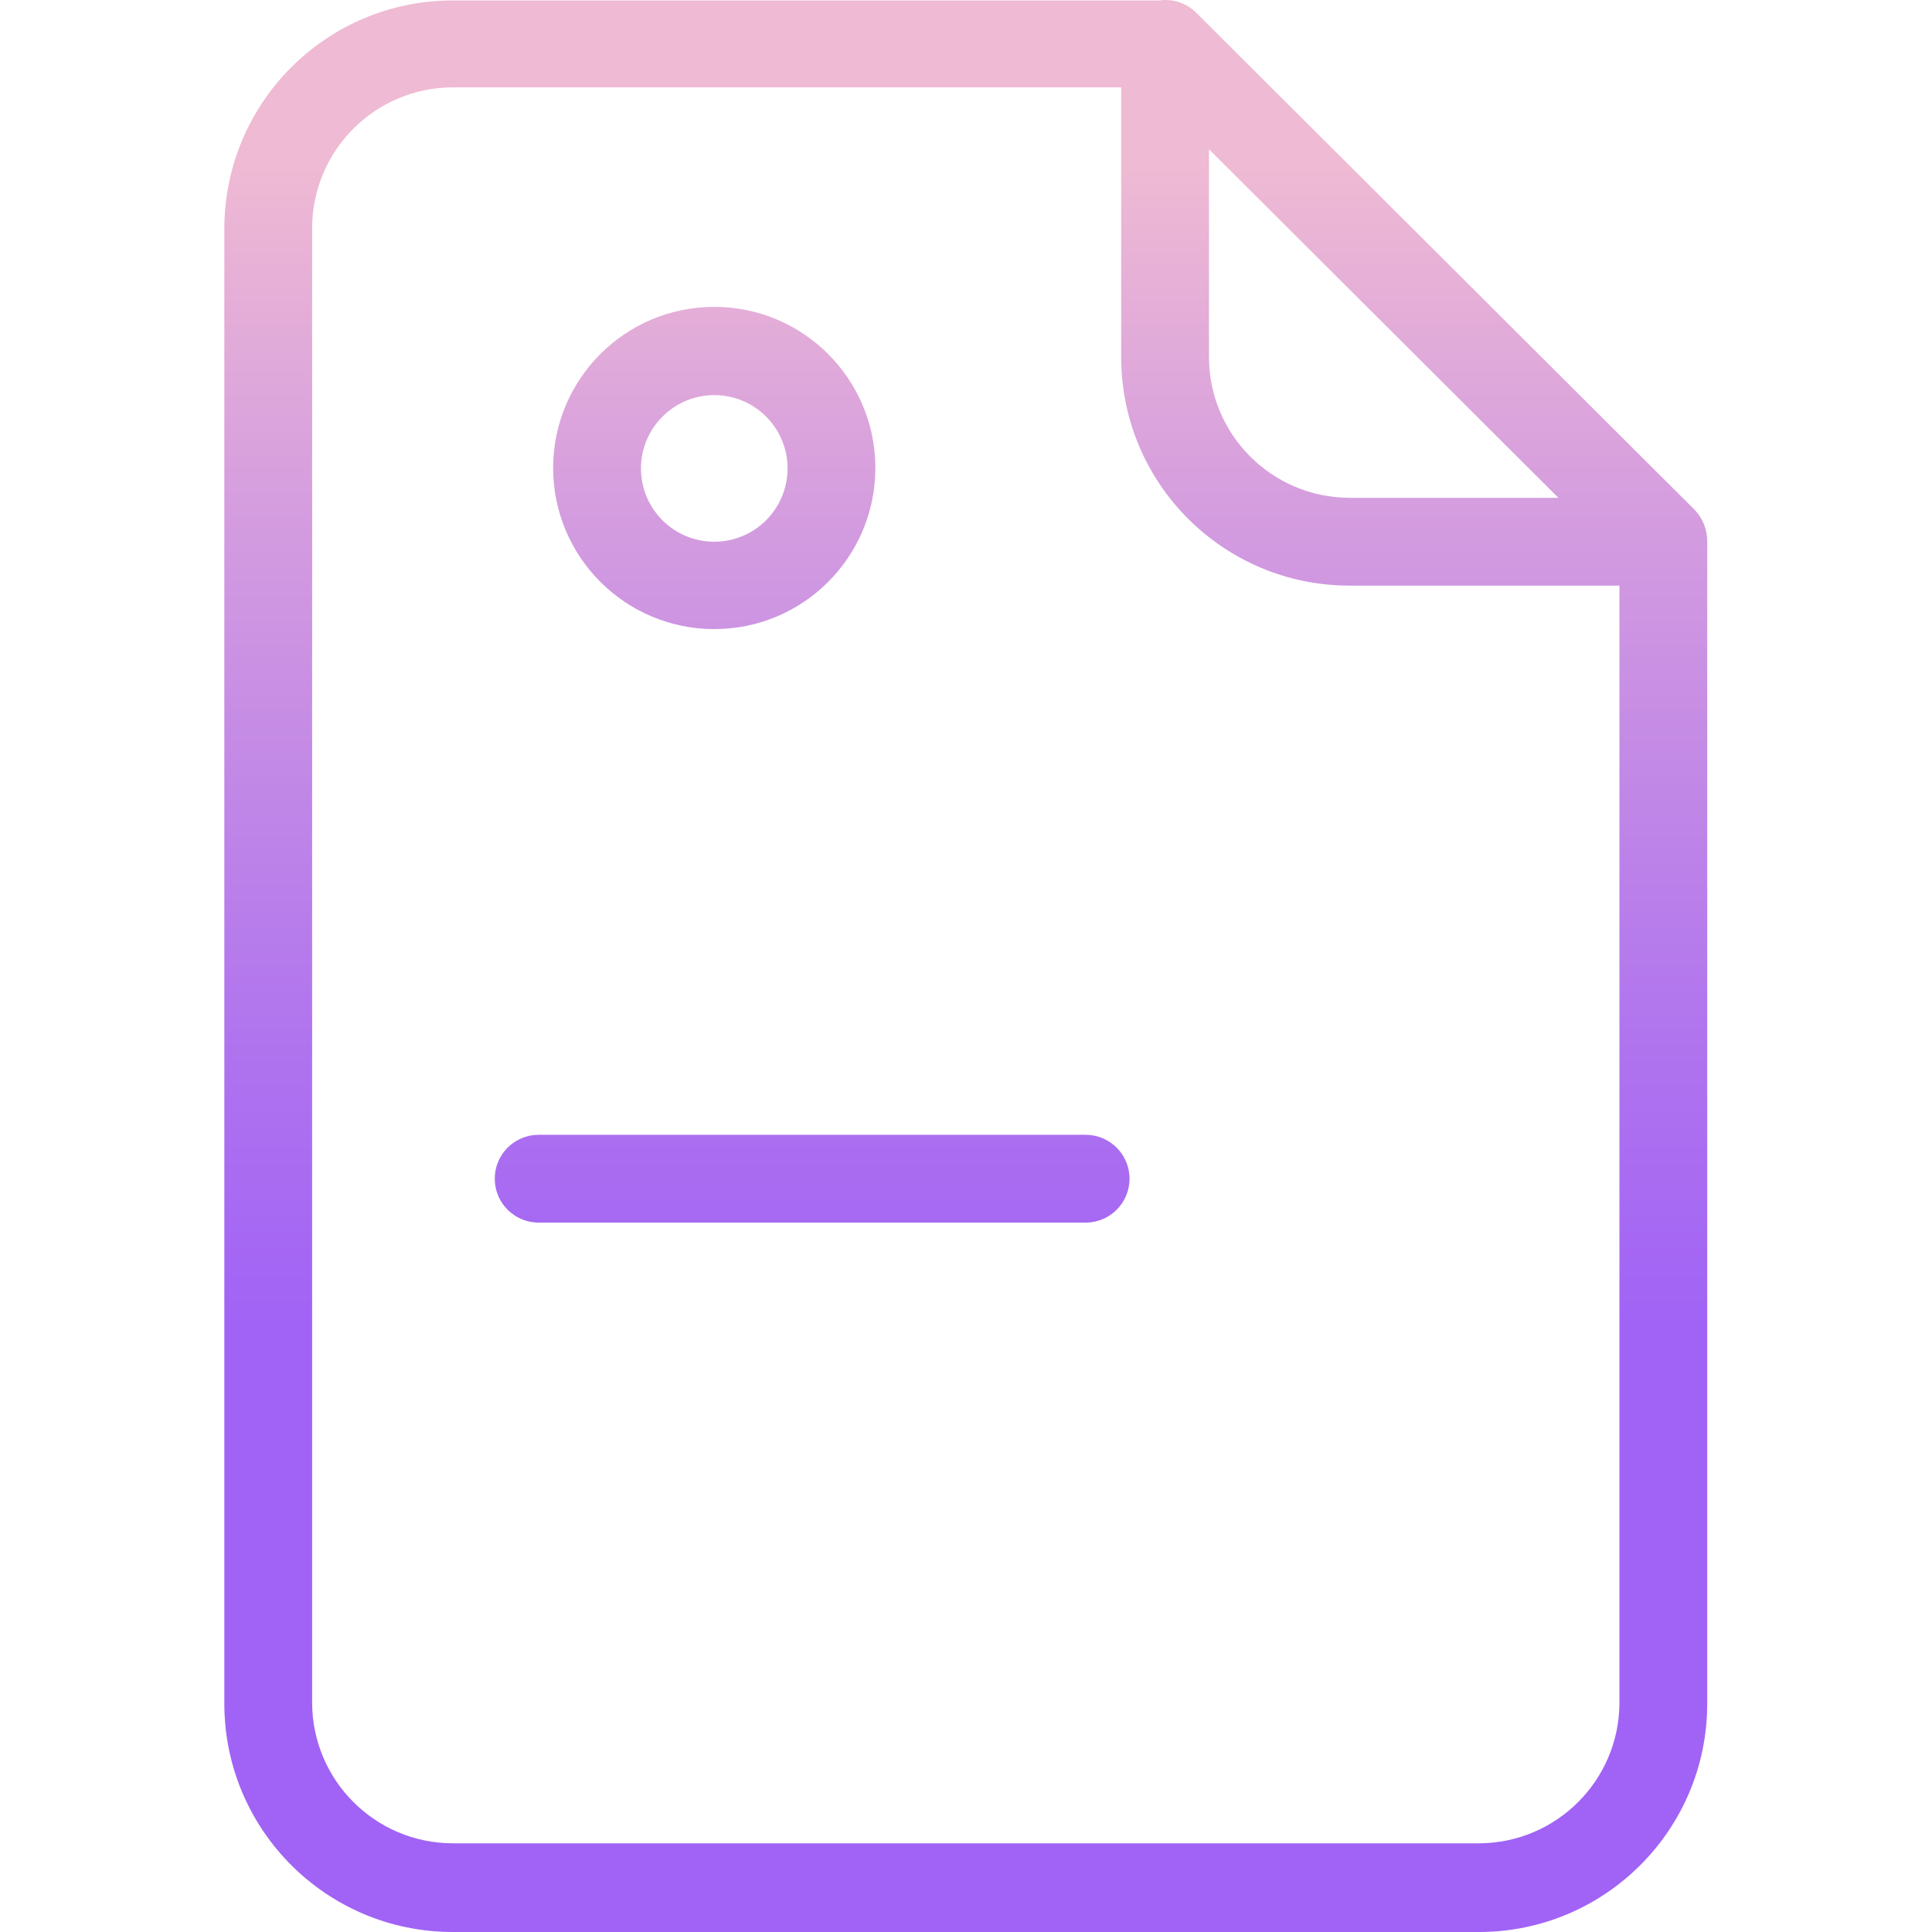 <svg height="440pt" viewBox="-51 0 440 440.104" width="440pt" xmlns="http://www.w3.org/2000/svg" xmlns:xlink="http://www.w3.org/1999/xlink"><linearGradient id="a"><stop offset=".322" stop-color="#a163f5"/><stop offset=".466" stop-color="#b074ee"/><stop offset=".752" stop-color="#d8a1dd"/><stop offset=".898" stop-color="#efbad3"/></linearGradient><linearGradient id="b" gradientTransform="matrix(1 0 0 -1 -87.048 477.904)" gradientUnits="userSpaceOnUse" x1="256" x2="256" xlink:href="#a" y1="28" y2="487.109"/><linearGradient id="c" gradientTransform="matrix(1 0 0 -1 -87.048 477.904)" gradientUnits="userSpaceOnUse" x1="221" x2="221" xlink:href="#a" y1="28" y2="487.109"/><linearGradient id="d" gradientTransform="matrix(1 0 0 -1 -87.048 477.904)" gradientUnits="userSpaceOnUse" x1="198.7" x2="198.7" xlink:href="#a" y1="28" y2="487.109"/><path d="m221.652 3.105-.102-.102c-1.887-1.945-4.488-3.031-7.199-3-.367-.016-.738.016-1.098.102h-161.203c-28.711.012-51.984 23.285-52 52v336c.016 28.711 23.289 51.984 52 52h233.801c28.715-.016 51.988-23.289 52-52v-264.902c-.02-2.648-1.059-5.191-2.898-7.098zm2.699 30.898 79.602 79.398h-47.602c-17.652-.051-31.949-14.348-32-32zm93.5 353.898c-.051 17.652-14.348 31.949-32 32h-233.801c-17.652-.051-31.945-14.348-32-32v-336c.055-17.648 14.348-31.945 32-32h152.301v61.5c.016 28.715 23.289 51.988 52 52h61.5zm0 0" fill="url(#b)"/><path d="m71.652 278.504h124.602c5.52 0 10-4.477 10-10 0-5.523-4.48-10-10-10h-124.602c-5.523 0-10 4.477-10 10 0 5.523 4.477 10 10 10zm0 0" fill="url(#c)"/><path d="m61.652 344.203c.016 5.516 4.484 9.984 10 10h194.602c5.52 0 10-4.477 10-10s-4.48-10-10-10h-194.602c-5.516.016-9.984 4.484-10 10zm0 0" fill="url(#b)"/><g fill="url(#d)"><path d="m111.652 143.305c20.27 0 36.699-16.434 36.699-36.699 0-20.27-16.43-36.703-36.699-36.703-20.27 0-36.699 16.434-36.699 36.703.012 20.262 16.434 36.684 36.699 36.699zm0-53.301c9.223 0 16.699 7.477 16.699 16.699s-7.477 16.699-16.699 16.699-16.699-7.477-16.699-16.699c.016-9.215 7.484-16.684 16.699-16.699zm0 0"/><path d="m71.652 218.004c5.516-.016 9.984-4.484 10-10v-8c0-16.57 13.43-30 30-30 16.566 0 30 13.43 30 30v8c0 5.523 4.477 10 10 10 5.523 0 10-4.477 10-10v-8c0-27.613-22.387-50-50-50-27.613 0-50 22.387-50 50v8c.016 5.516 4.484 9.984 10 10zm0 0"/></g></svg>
